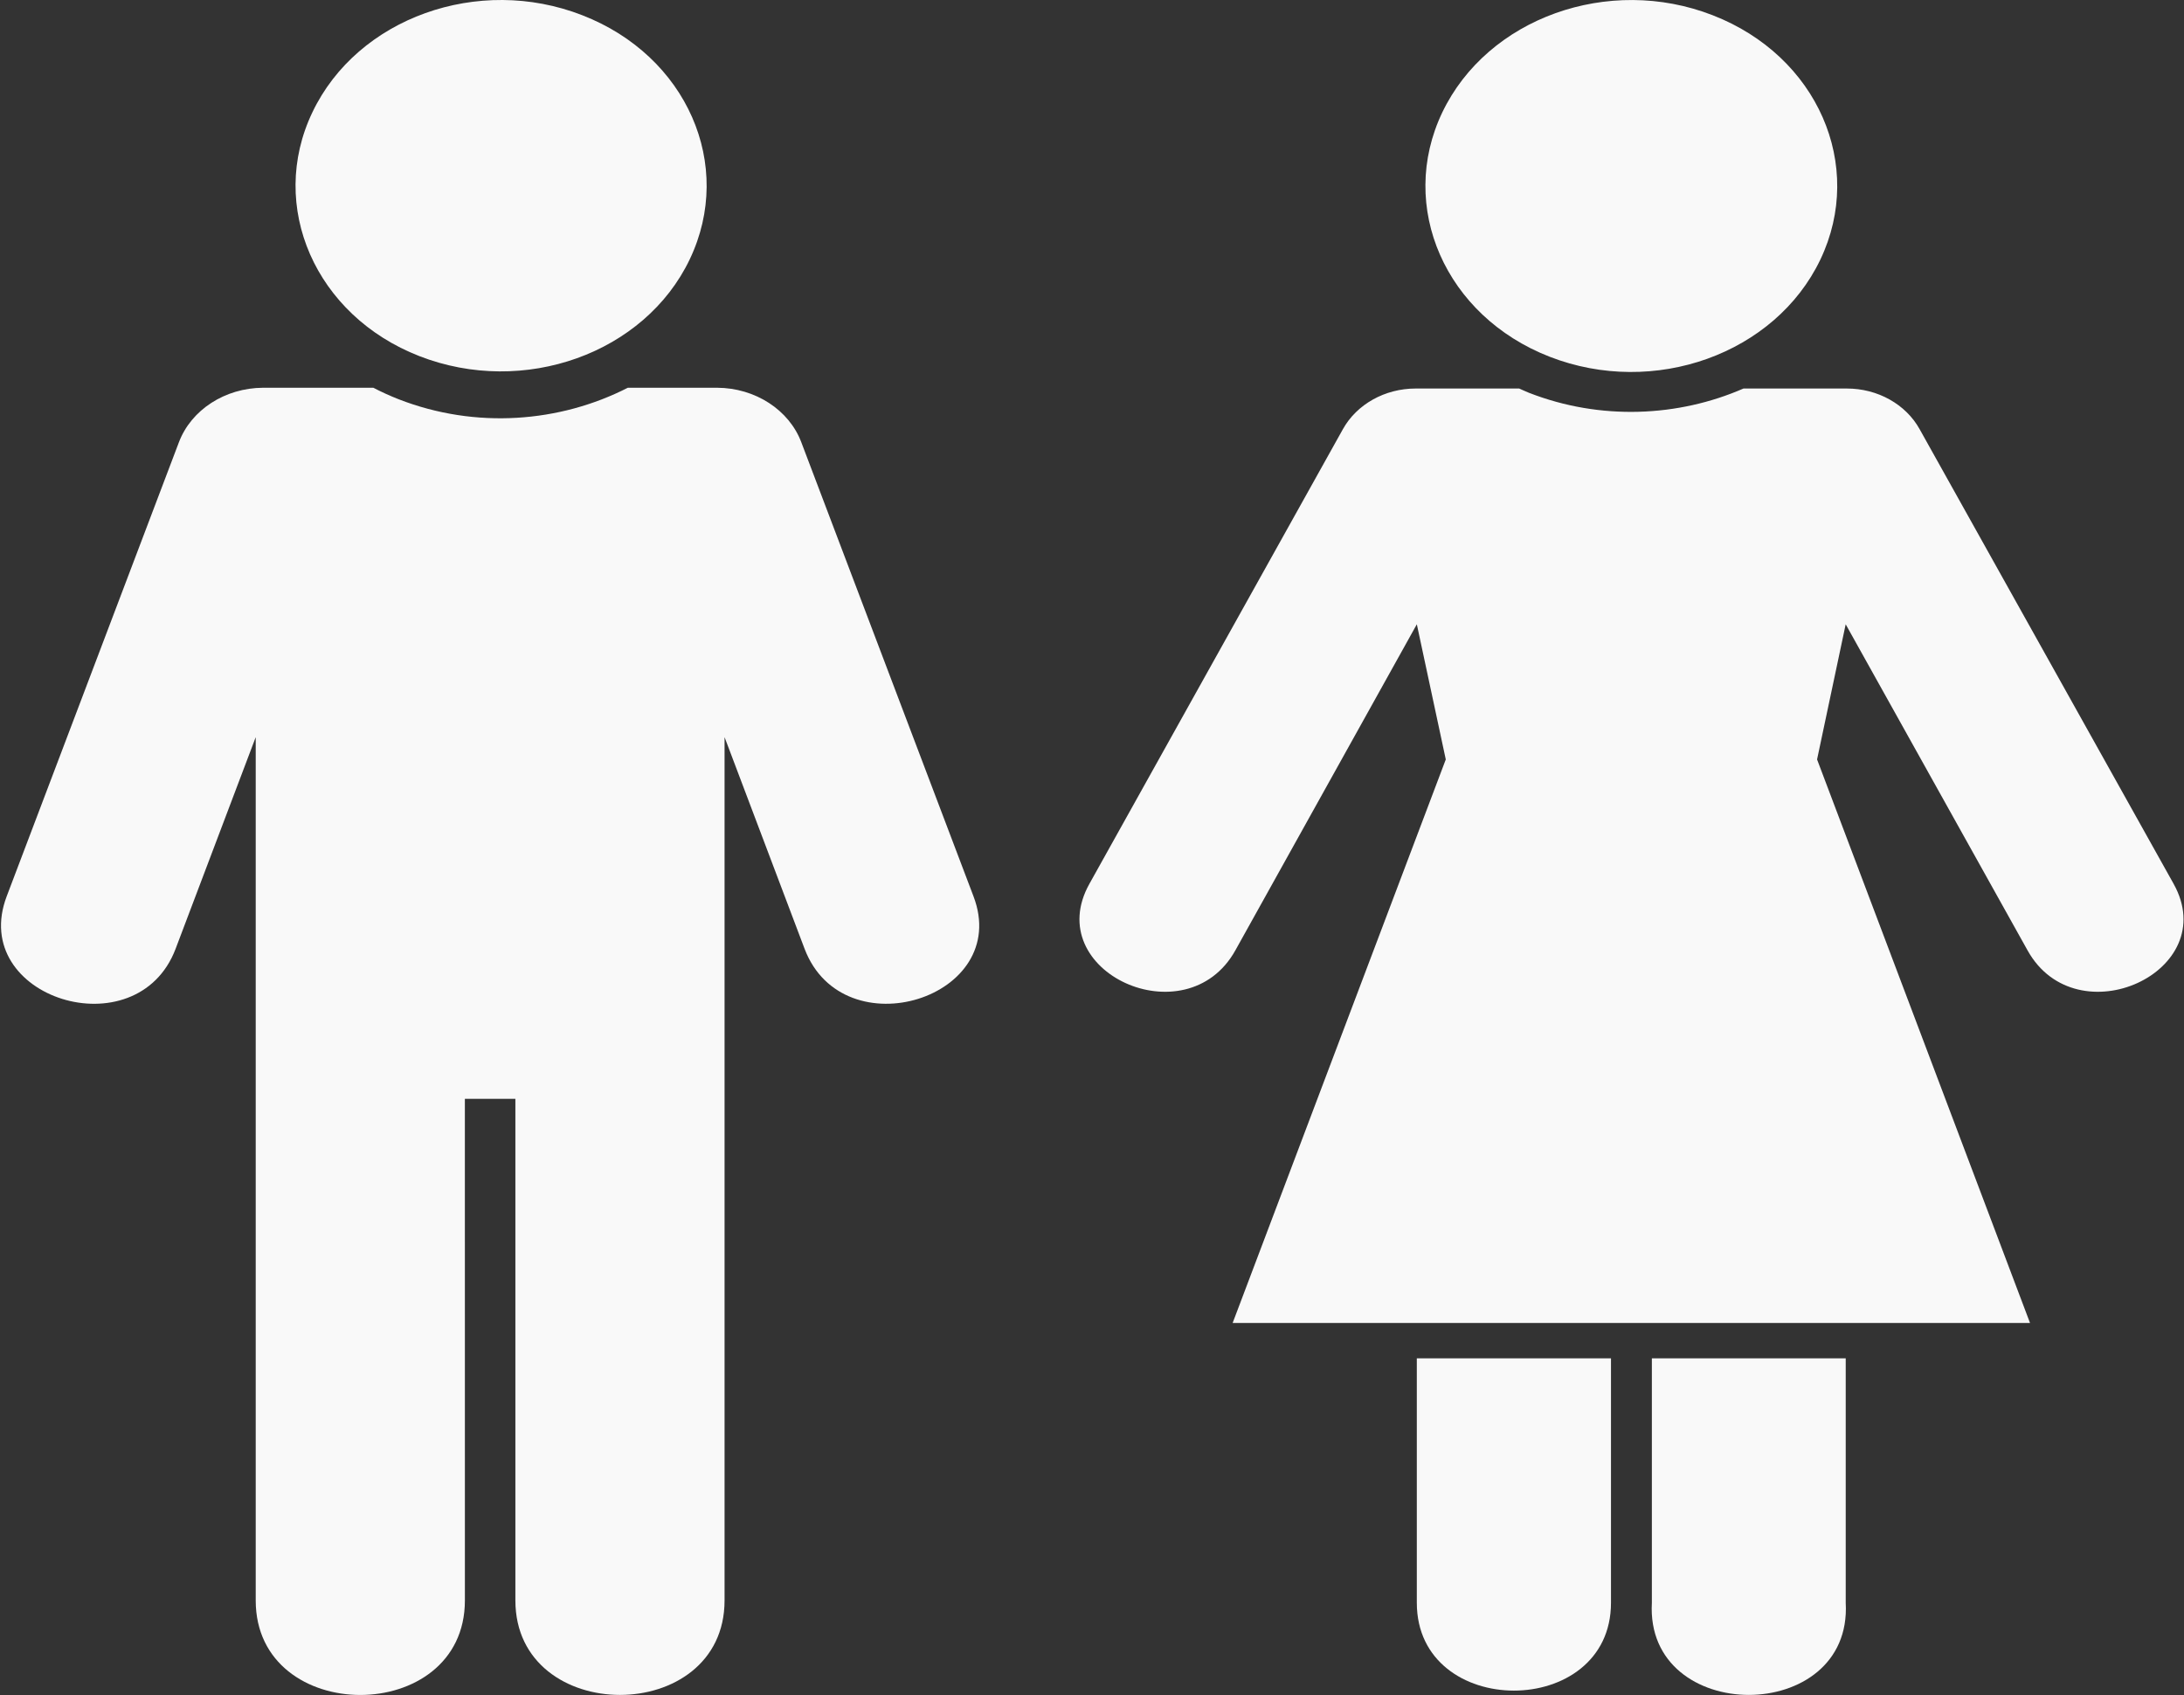 <svg width="567" height="440" viewBox="0 0 567 440" fill="none" xmlns="http://www.w3.org/2000/svg">
<rect x="0" y="0" width="567" height="440" fill="#333333" stroke="none"/>
<path d="M367.525 100.853C359.556 100.853 352.228 104.941 348.637 111.406L282.842 229.397C270.053 252.237 307.946 269.535 320.692 246.742L367.831 162.053L375.347 197.138L320.012 343.421H527.026L471.739 197.138L479.169 162.053L526.406 246.742C539.152 269.534 577.045 252.238 564.288 229.397L498.363 111.406C494.783 104.941 487.482 100.853 479.475 100.853H452.635C435.775 108.21 415.557 109.228 396.907 101.949C396.055 101.618 395.257 101.213 394.4 100.853H367.525Z" fill="#F9F9F9"/>
<path d="M367.828 352.593V416.054C367.828 446.452 418.236 446.452 418.236 416.054V352.593H367.828Z" fill="#F9F9F9"/>
<path d="M428.85 352.593V416.054C427.066 447.942 480.967 447.942 479.177 416.054V352.593H428.85Z" fill="#F9F9F9"/>
<path fill-rule="evenodd" clip-rule="evenodd" d="M472.591 67.388C460.87 91.881 429.42 103.16 402.31 92.602C375.206 82.054 362.768 53.604 374.441 29.18C386.163 4.687 417.612 -6.592 444.668 3.966C471.827 14.514 484.266 42.929 472.591 67.388Z" fill="#F9F9F9"/>
<path d="M68.308 100.653C58.425 100.692 49.609 106.388 46.433 114.841L1.741 232.661C-8.282 259.054 35.521 272.731 45.576 246.328L66.388 191.35V415.45C66.388 448.163 120.694 448.163 120.694 415.45L120.688 285.246H133.801V415.438C133.801 448.151 188.107 448.151 188.107 415.438V191.35L208.896 246.328C218.963 272.721 262.798 259.054 252.731 232.661L208.045 114.841C204.874 106.388 196.054 100.692 186.17 100.653H162.991C145.365 109.662 123.545 111.45 103.498 103.64C101.223 102.748 99.023 101.74 96.926 100.653L68.307 100.658L68.308 100.653Z" fill="#F9F9F9"/>
<path fill-rule="evenodd" clip-rule="evenodd" d="M179.075 67.301C167.397 91.754 135.995 102.994 108.891 92.446C81.862 81.932 69.445 53.517 81.107 29.141C92.786 4.648 124.187 -6.591 151.199 3.966C178.309 14.505 190.747 42.846 179.074 67.299L179.075 67.301Z" fill="#F9F9F9"/>
</svg>
